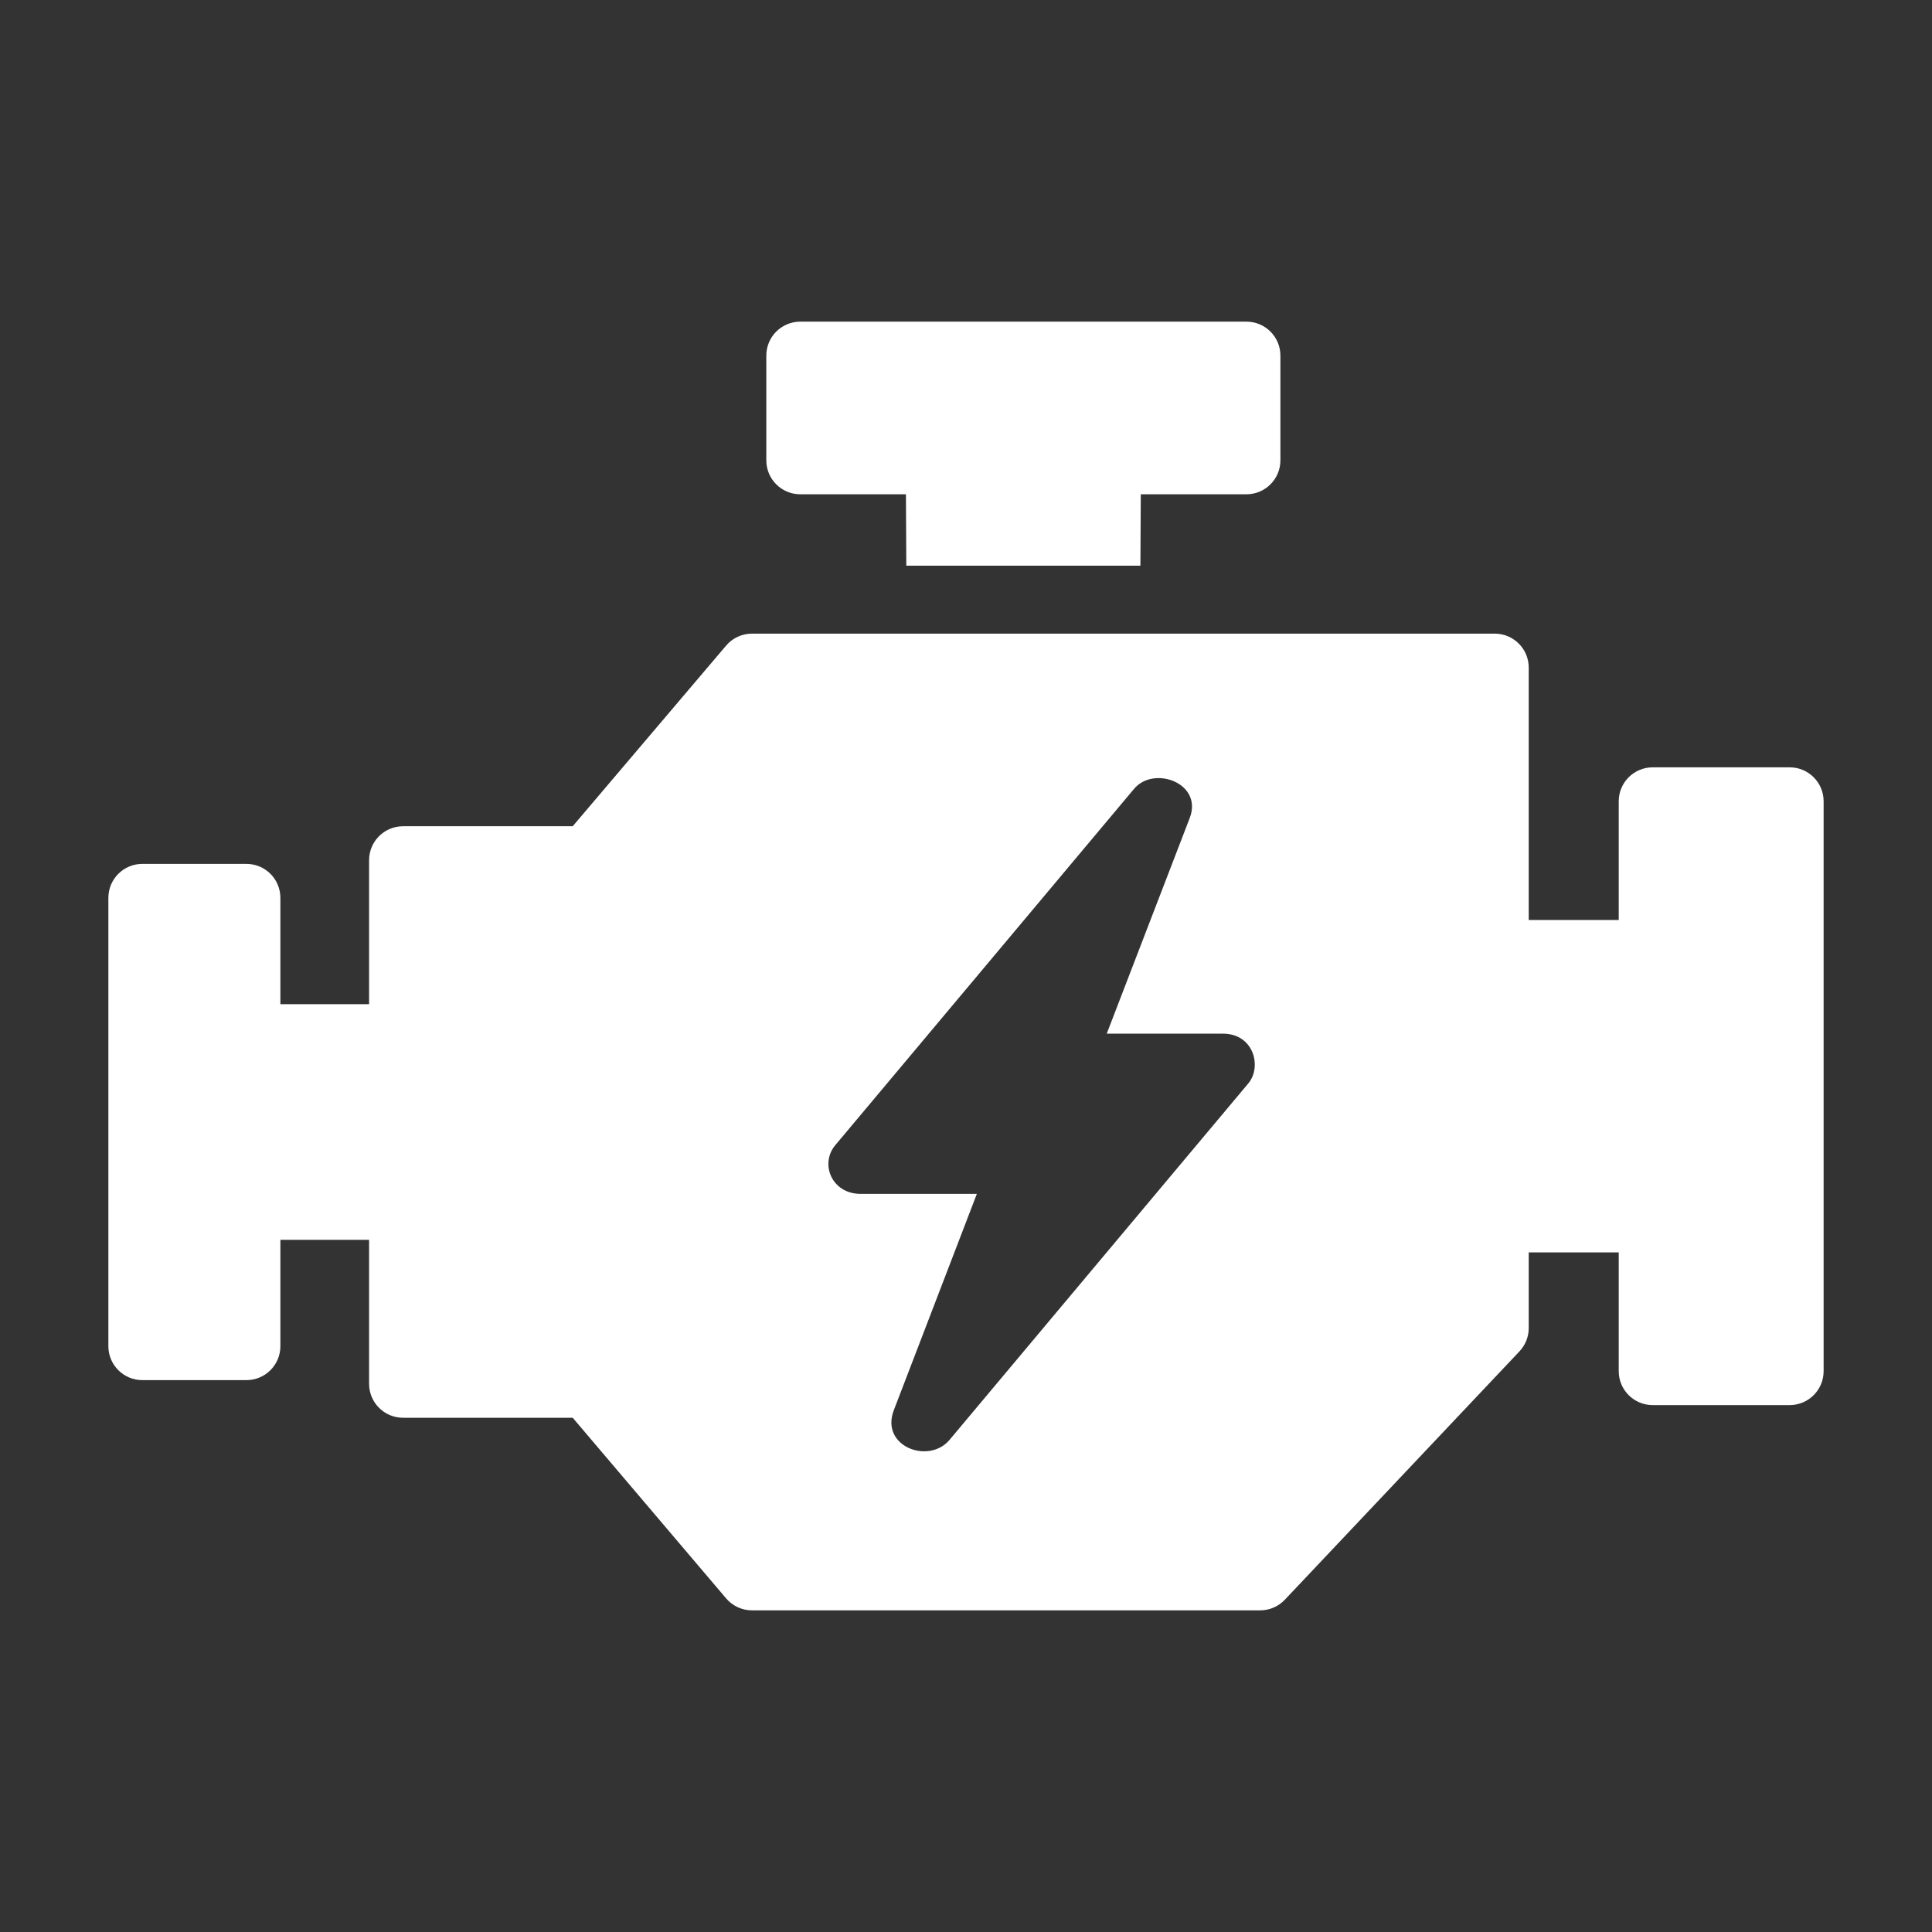 <?xml version="1.0" encoding="utf-8"?>
<!-- Generator: Adobe Illustrator 18.1.1, SVG Export Plug-In . SVG Version: 6.00 Build 0)  -->
<svg version="1.2" baseProfile="tiny" xmlns="http://www.w3.org/2000/svg" xmlns:xlink="http://www.w3.org/1999/xlink" x="0px"
	 y="0px" width="128px" height="128px" viewBox="0 0 128 128" xml:space="preserve">
<rect x="0" y="0" width="128" height="128" fill="#333333" stroke="none"/>
<g id="_x31_28px_boxes">
	<rect fill="none" width="128" height="128"/>
</g>
<g id="Production">
	<g>
		<path fill="#ffffff" d="M53.02,32.748h7l0.025,4.732h15.51l0.025-4.732h7c1.243,0,2.25-1.008,2.25-2.25v-6.938
			c0-1.243-1.007-2.25-2.25-2.25H53.02c-1.243,0-2.25,1.007-2.25,2.25v6.938C50.77,31.741,51.778,32.748,53.02,32.748
			z"/>
		<path fill="#ffffff" d="M118.57,50.838h-9.075c-1.243,0-2.25,1.007-2.25,2.25v7.865h-5.963V44.23
			c0-1.242-1.007-2.25-2.25-2.25H49.822c-0.66,0-1.288,0.29-1.715,0.793L37.943,54.741h-11.24
			c-1.243,0-2.25,1.007-2.25,2.25v9.538H18.576v-7.044c0-1.243-1.007-2.25-2.25-2.25H9.43c-1.243,0-2.25,1.007-2.25,2.25
			v29.702c0,1.243,1.007,2.25,2.25,2.25h6.896c1.243,0,2.25-1.007,2.25-2.25v-7.045h5.877v9.538
			c0,1.243,1.007,2.25,2.25,2.25h11.24l10.164,11.967c0.427,0.503,1.055,0.793,1.715,0.793h33.667
			c0.619,0,1.211-0.255,1.635-0.705l15.543-16.452c0.395-0.418,0.615-0.97,0.615-1.545v-5.012h5.963v7.865
			c0,1.243,1.007,2.25,2.25,2.25h9.075c1.243,0,2.25-1.007,2.25-2.25V53.088
			C120.82,51.845,119.813,50.838,118.57,50.838z M82.697,71.787L62.908,95.397
			c-1.386,1.648-4.61,0.424-3.69-1.969l5.501-14.33h-7.7c-1.923,0-2.714-1.998-1.677-3.23l19.79-23.602
			c1.315-1.573,4.581-0.382,3.69,1.931l-5.498,14.285h7.698C83.063,68.482,83.63,70.678,82.697,71.787z"/>
	</g>
</g>
</svg>

